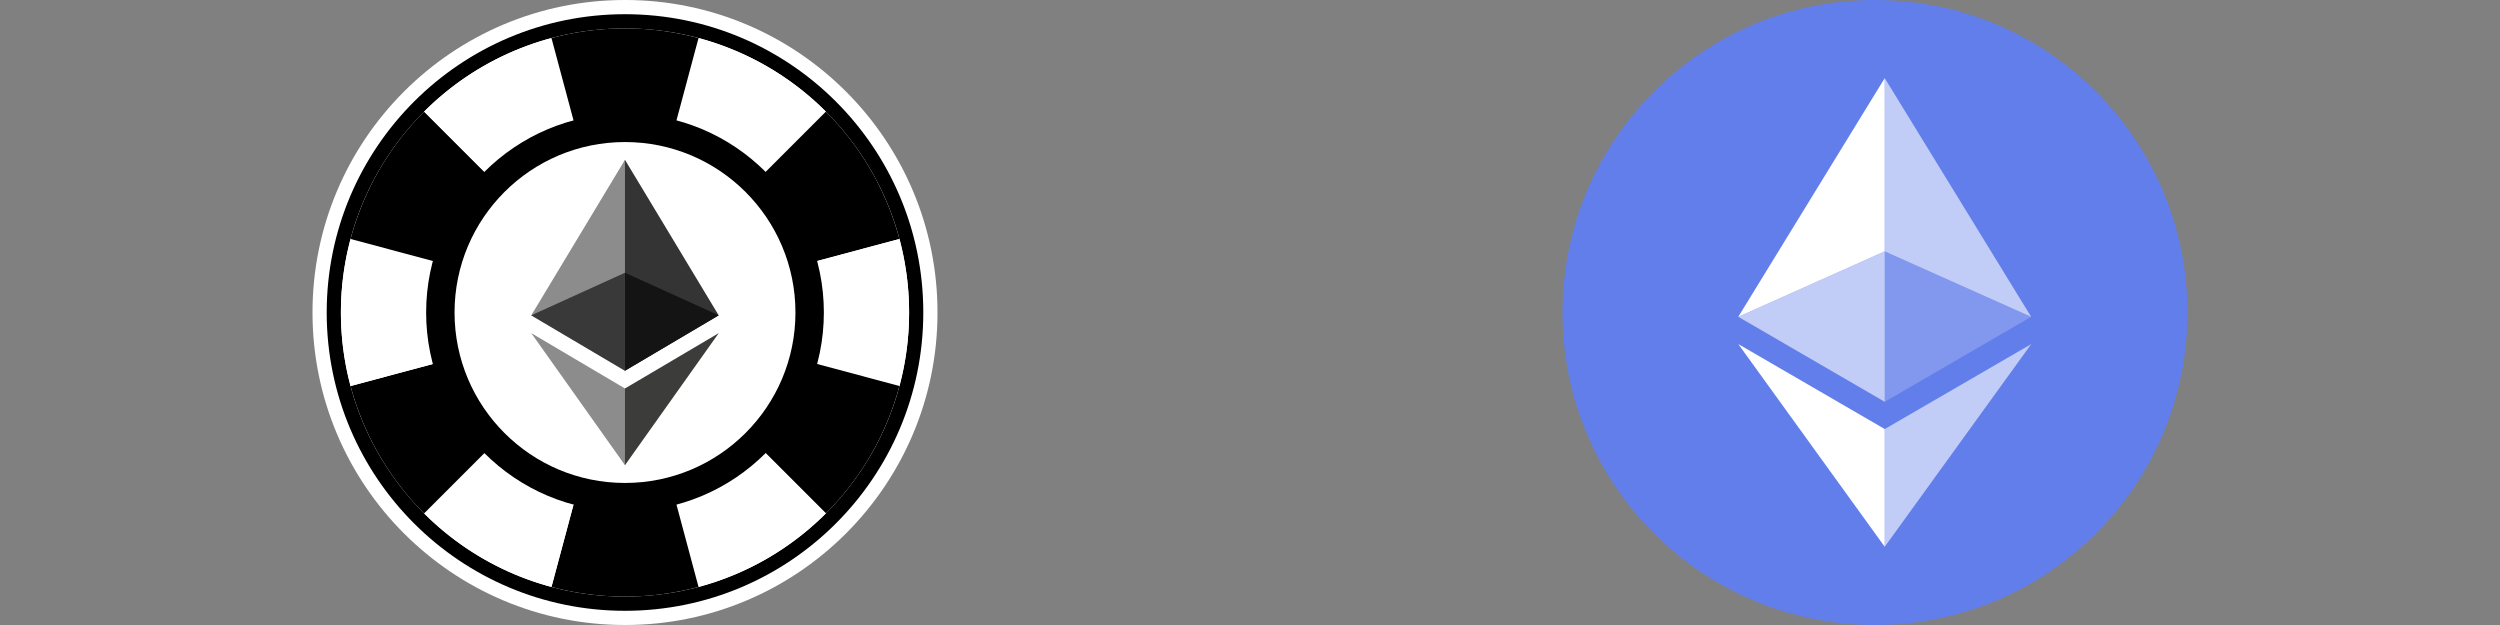 <svg xmlns="http://www.w3.org/2000/svg" width="1600" height="400" viewBox="0 0 1600 400">
  <rect x="0" y="0" width="1600" height="400" fill="#808080" stroke="none"/>
  <svg x="0" y="0" width="800" height="400" viewBox="0 0 440 440">
    <circle cx="220" cy="220" r="220" fill="white" />
    <circle cx="220" cy="220" r="210" fill="black" />
    <circle cx="220" cy="220" r="200" fill="white" />
    <g>
      <path d="M220,220 L271.76, 26.81 A200,200 0 0,1 361.42, 78.58 Z" fill="white" />
      <path d="M220,220 L361.42, 78.58 A200,200 0 0,1 413.19, 168.24 Z" fill="black" />
      <path d="M220,220 L413.19, 168.24 A200,200 0 0,1 413.19, 271.76 Z" fill="white" />
      <path d="M220,220 L413.19, 271.76 A200,200 0 0,1 361.42, 361.42 Z" fill="black" />
      <path d="M220,220 L361.42, 361.42 A200,200 0 0,1 271.76, 413.19 Z" fill="white" />
      <path d="M220,220 L271.76, 413.19 A200,200 0 0,1 168.24, 413.19 Z" fill="black" />
      <path d="M220,220 L168.24, 413.19 A200,200 0 0,1 78.58, 361.42 Z" fill="white" />
      <path d="M220,220 L78.58, 361.42 A200,200 0 0,1 26.81, 271.76 Z" fill="black" />
      <path d="M220,220 L26.81, 271.76 A200,200 0 0,1 26.81, 168.24 Z" fill="white" />
      <path d="M220,220 L26.81, 168.24 A200,200 0 0,1 78.58, 78.58 Z" fill="black" />
      <path d="M220,220 L78.58, 78.58 A200,200 0 0,1 168.24, 26.81 Z" fill="white" />
      <path d="M220,220 L168.24, 26.81 A200,200 0 0,1 271.76, 26.81 Z" fill="black" />
    </g>
    <circle cx="220" cy="220" r="140" fill="black" />
    <circle cx="220" cy="220" r="120" fill="white" />
    <svg xmlns="http://www.w3.org/2000/svg" viewBox="0 0 784.37 1277.39" x="154" y="110" width="132" height="220">
      <g id="Layer_x0020_1">
        <g id="_1421394342400">
          <g>
            <polygon fill="#343434" fill-rule="nonzero" points="392.07,0 383.5,29.11 383.5,873.74 392.07,882.29 784.13,650.54" />
            <polygon fill="#8C8C8C" fill-rule="nonzero" points="392.07,0 -0,650.54 392.07,882.29 392.07,472.33" />
            <polygon fill="#3C3C3B" fill-rule="nonzero" points="392.07,956.52 387.24,962.41 387.24,1263.28 392.07,1277.38 784.37,724.89" />
            <polygon fill="#8C8C8C" fill-rule="nonzero" points="392.07,1277.38 392.07,956.52 -0,724.89" />
            <polygon fill="#141414" fill-rule="nonzero" points="392.07,882.29 784.13,650.54 392.07,472.33" />
            <polygon fill="#393939" fill-rule="nonzero" points="0,650.54 392.07,882.29 392.07,472.33" />
          </g>
        </g>
      </g>
    </svg>
  </svg>
  <svg x="800" y="0" width="800" height="400" viewBox="0 0 32 32">
    <g fill="none" fill-rule="evenodd">
      <circle cx="16" cy="16" r="16" fill="#627EEA" />
      <g fill="#FFF" fill-rule="nonzero">
        <path fill-opacity=".602" d="M16.498 4v8.87l7.497 3.35z" />
        <path d="M16.498 4L9 16.22l7.498-3.35z" />
        <path fill-opacity=".602" d="M16.498 21.968v6.027L24 17.616z" />
        <path d="M16.498 27.995v-6.028L9 17.616z" />
        <path fill-opacity=".2" d="M16.498 20.573l7.497-4.353-7.497-3.348z" />
        <path fill-opacity=".602" d="M9 16.22l7.498 4.353v-7.701z" />
      </g>
    </g>
  </svg>
</svg>
